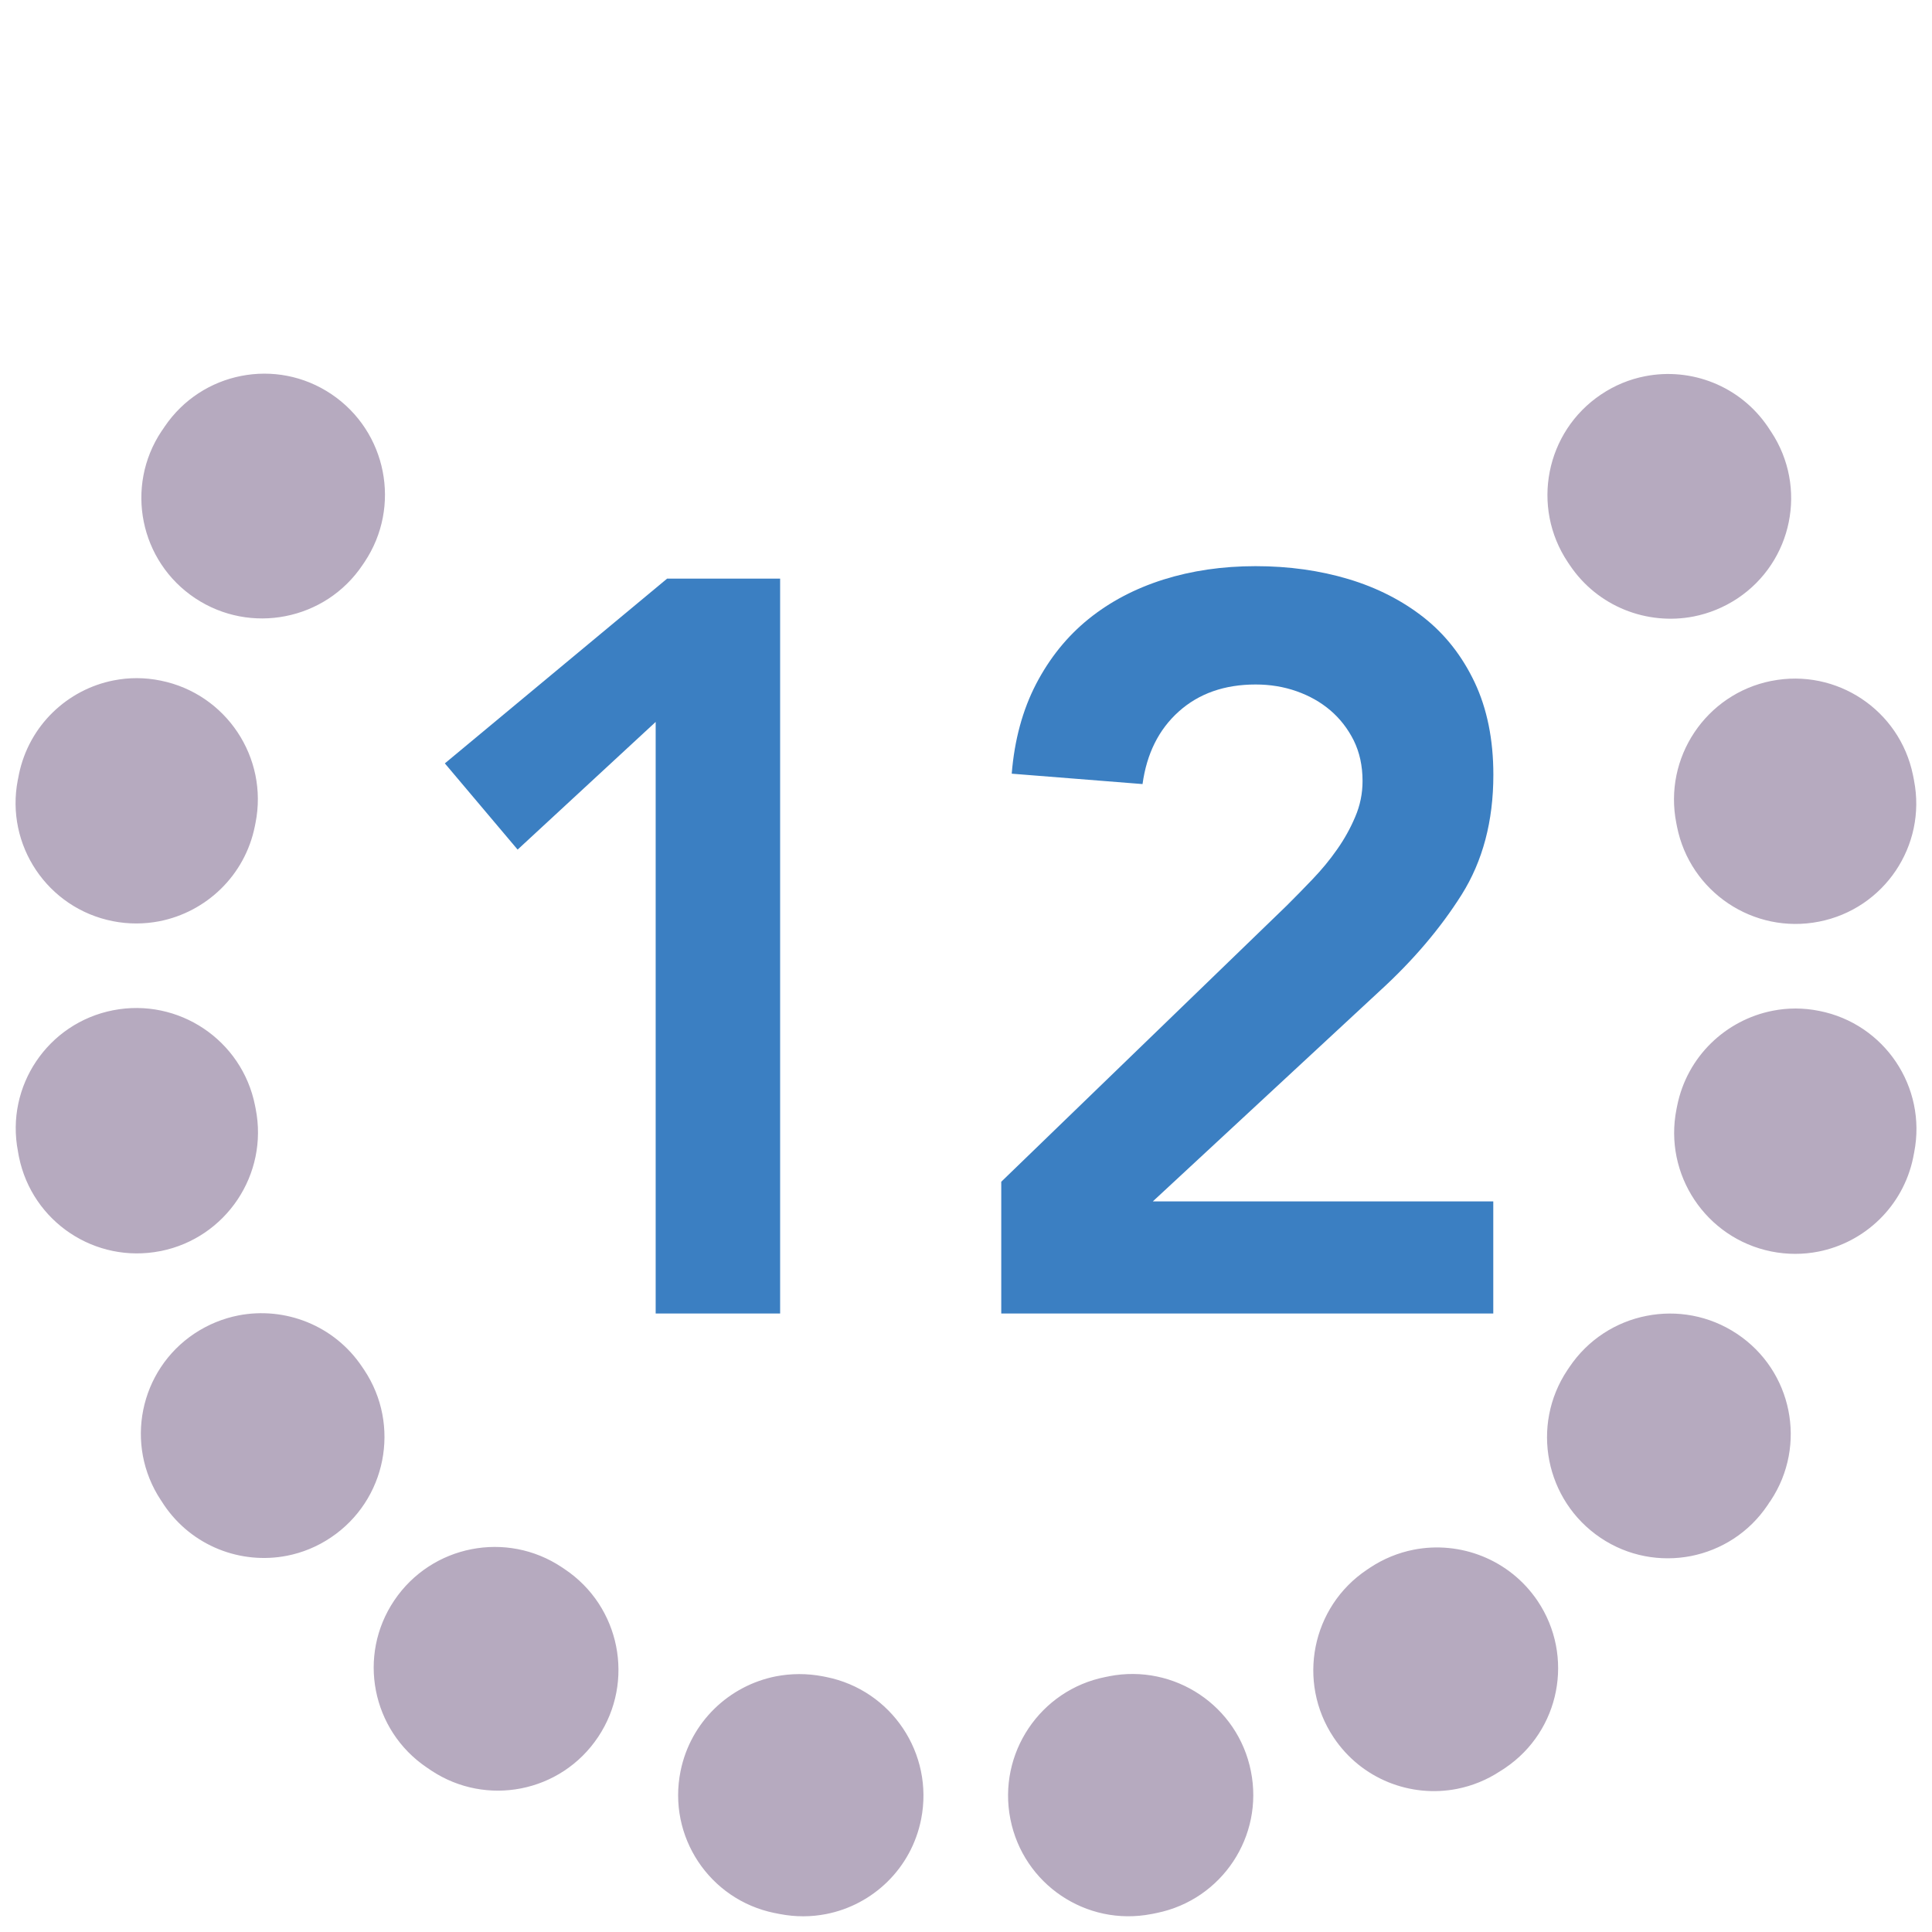 <?xml version="1.0" encoding="utf-8"?>
<!-- Generator: Adobe Illustrator 22.0.0, SVG Export Plug-In . SVG Version: 6.00 Build 0)  -->
<svg version="1.1" id="Layer_1" xmlns="http://www.w3.org/2000/svg" xmlns:xlink="http://www.w3.org/1999/xlink" x="0px" y="0px"
	 viewBox="0 0 24 24" style="enable-background:new 0 0 24 24;" xml:space="preserve">
<style type="text/css">
	.st0{fill:#B6AABF;}
	.st1{fill:#3B7FC2;}
</style>
<path class="st0" d="M2.996,4.67c-0.374,0.073-0.72,0.289-0.951,0.63
	c-0.008,0.011-0.015,0.022-0.022,0.033C2.018,5.34,2.014,5.346,2.009,5.353
	c-0.001,0.001-0.001,0.002-0.002,0.002C2.007,5.356,2.007,5.357,2.006,5.357
	c-0.457,0.688-0.27,1.616,0.418,2.074c0.343,0.228,0.747,0.297,1.122,0.223
	c0.379-0.074,0.729-0.293,0.96-0.639l0.023-0.034c0.46-0.689,0.276-1.621-0.411-2.084
	C3.775,4.666,3.371,4.596,2.996,4.67L2.996,4.67z M1.413,8.452C0.839,8.564,0.361,9.01,0.235,9.619
	c-0.002,0.011-0.004,0.021-0.006,0.032C0.229,9.652,0.229,9.653,0.228,9.654
	c-0,0.002-0.001,0.004-0.001,0.007C0.227,9.661,0.227,9.662,0.227,9.663
	C0.226,9.665,0.226,9.667,0.225,9.67C0.225,9.67,0.225,9.671,0.225,9.671
	C0.224,9.678,0.222,9.684,0.221,9.69c-0.157,0.809,0.37,1.593,1.18,1.753
	c0.197,0.039,0.393,0.037,0.579,0.001c0.58-0.114,1.063-0.566,1.186-1.181l0.008-0.04
	c0.162-0.812-0.365-1.604-1.177-1.768C1.798,8.414,1.601,8.415,1.413,8.452L1.413,8.452z
	 M1.404,12.55c-0.81,0.159-1.338,0.943-1.181,1.752c0,0.002,0.001,0.005,0.001,0.008
	c0.001,0.003,0.001,0.006,0.002,0.009c0,0.001,0,0.002,0,0.002
	c0,0.002,0.001,0.004,0.001,0.006c0,0.001,0,0.002,0.001,0.003
	c0,0.002,0.001,0.005,0.001,0.007c0,0.001,0,0.002,0.001,0.004
	c0,0.002,0.001,0.004,0.001,0.006c0,0.001,0,0.001,0,0.002
	c0.002,0.008,0.003,0.017,0.005,0.025c0.165,0.805,0.947,1.326,1.754,1.168
	c0.002-0,0.005-0.001,0.007-0.001c0.812-0.163,1.34-0.954,1.179-1.767L3.168,13.733
	C3.007,12.92,2.217,12.391,1.404,12.55L1.404,12.55z M2.96,16.341
	c-0.188,0.037-0.372,0.111-0.542,0.223c-0.687,0.457-0.875,1.383-0.42,2.071
	c0.003,0.004,0.006,0.009,0.009,0.013c0.009,0.013,0.018,0.026,0.026,0.04
	c0,0.001,0.001,0.001,0.001,0.002c0.001,0.001,0.001,0.002,0.002,0.003
	c0.347,0.514,0.956,0.745,1.529,0.633c0.19-0.037,0.375-0.112,0.546-0.227
	c0.688-0.462,0.872-1.395,0.412-2.083l-0.023-0.034C4.153,16.462,3.538,16.228,2.96,16.341
	L2.96,16.341z M5.856,19.245c-0.378,0.074-0.727,0.292-0.959,0.637
	c-0.461,0.685-0.279,1.612,0.404,2.074c0.02,0.013,0.039,0.026,0.059,0.04
	c0.341,0.225,0.741,0.293,1.113,0.22c0.378-0.074,0.727-0.293,0.958-0.64
	c0.459-0.69,0.273-1.622-0.416-2.083l-0.034-0.023C6.637,19.24,6.232,19.171,5.856,19.245
	L5.856,19.245z M9.639,20.824c-0.579,0.114-1.061,0.564-1.185,1.178
	c-0.164,0.81,0.358,1.597,1.167,1.762c0.002,0,0.004,0.001,0.006,0.001
	c0,0,0.001,0,0.001,0c0.002,0,0.003,0.001,0.005,0.001
	c0.015,0.003,0.029,0.006,0.044,0.009c0.002,0,0.003,0.001,0.005,0.001
	c0,0,0.001,0,0.001,0c0.002,0,0.004,0.001,0.006,0.001
	c0.196,0.038,0.39,0.036,0.574,0c0.578-0.113,1.059-0.565,1.18-1.18
	c0.16-0.813-0.368-1.603-1.181-1.765l-0.04-0.008C10.024,20.786,9.826,20.788,9.639,20.824
	L9.639,20.824z M13.777,20.823c-0.001,0-0.002,0-0.003,0.001l-0.041,0.008
	c-0.813,0.161-1.342,0.951-1.182,1.764c0.159,0.81,0.942,1.338,1.752,1.181
	c0.002-0,0.005-0.001,0.007-0.001c0.003-0.001,0.006-0.001,0.009-0.002
	c0-0,0.001-0,0.001-0c0.002-0,0.006-0.001,0.008-0.002
	c0-0,0.001-0,0.001-0c0.015-0.003,0.029-0.006,0.044-0.009
	c0.807-0.166,1.329-0.952,1.166-1.761C15.378,21.191,14.589,20.664,13.777,20.823L13.777,20.823z
	 M17.561,19.251c-0.189,0.037-0.375,0.112-0.545,0.225l-0.034,0.023
	c-0.689,0.46-0.875,1.393-0.416,2.083c0.346,0.52,0.959,0.753,1.534,0.64
	c0.187-0.037,0.37-0.11,0.539-0.222c0.001-0.001,0.002-0.001,0.003-0.002
	c0.001-0,0.001-0.001,0.002-0.001c0.009-0.006,0.018-0.012,0.028-0.018
	c0.001-0,0.001-0.001,0.002-0.001c0.001-0.001,0.002-0.001,0.003-0.002
	c0.007-0.005,0.014-0.009,0.021-0.014c0.683-0.462,0.863-1.388,0.403-2.074
	C18.752,19.37,18.137,19.138,17.561,19.251L17.561,19.251z M20.454,16.346
	c-0.379,0.074-0.729,0.294-0.96,0.639l-0.023,0.034c-0.46,0.689-0.276,1.621,0.411,2.084
	c0.343,0.231,0.747,0.3,1.123,0.227c0.375-0.074,0.723-0.29,0.953-0.633
	c0-0,0-0.001,0.001-0.001c0.001-0.001,0.001-0.002,0.002-0.003
	c0.002-0.004,0.005-0.007,0.007-0.011c0-0.001,0.001-0.001,0.001-0.002
	c0.001-0.001,0.001-0.002,0.002-0.003c0.003-0.004,0.006-0.009,0.009-0.014
	c0.001-0.002,0.002-0.004,0.004-0.005l0-0c0.003-0.004,0.005-0.008,0.008-0.011
	c0-0,0-0.001,0.001-0.001c0.001-0.002,0.002-0.003,0.003-0.005
	c0.456-0.688,0.269-1.615-0.419-2.072C21.233,16.34,20.829,16.272,20.454,16.346L20.454,16.346z
	 M22.02,12.556c-0.58,0.114-1.063,0.566-1.186,1.182l-0.008,0.04
	c-0.162,0.812,0.365,1.604,1.177,1.768c0.199,0.04,0.397,0.039,0.585,0.002
	c0.574-0.113,1.052-0.559,1.178-1.167c0.002-0.011,0.004-0.021,0.006-0.032
	c0-0.001,0-0.001,0-0.002c0-0.001,0.001-0.003,0.001-0.004
	c0.002-0.008,0.003-0.016,0.005-0.024c0-0,0-0.001,0-0.001
	c0-0.002,0.001-0.003,0.001-0.005c0.158-0.81-0.369-1.595-1.179-1.755
	C22.402,12.518,22.206,12.519,22.02,12.556L22.02,12.556z M22.009,8.458
	c-0.002,0-0.005,0.001-0.007,0.001c-0.812,0.163-1.34,0.954-1.178,1.767l0.008,0.041
	c0.161,0.813,0.951,1.342,1.764,1.182l0,0c0.81-0.159,1.338-0.943,1.181-1.752
	c-0-0.002-0.001-0.005-0.001-0.007c-0.001-0.003-0.001-0.006-0.002-0.01
	c0-0-0-0-0-0c-0.004-0.018-0.007-0.037-0.011-0.055
	C23.597,8.82,22.815,8.3,22.009,8.458L22.009,8.458z M20.434,4.674
	C20.244,4.711,20.059,4.786,19.888,4.901c-0.688,0.462-0.872,1.395-0.412,2.083l0.023,0.034
	c0.347,0.519,0.963,0.753,1.541,0.64c0.188-0.037,0.372-0.111,0.542-0.223
	c0.688-0.457,0.875-1.383,0.42-2.071c-0.002-0.003-0.003-0.005-0.005-0.007
	c-0-0.001-0.001-0.001-0.001-0.002c-0.001-0.001-0.002-0.003-0.003-0.004
	c-0.001-0.002-0.002-0.003-0.003-0.005l-0-0C21.982,5.334,21.974,5.323,21.967,5.311
	c-0-0-0.001-0.001-0.001-0.001c-0.001-0.002-0.002-0.003-0.003-0.005
	C21.616,4.792,21.007,4.561,20.434,4.674L20.434,4.674z"/>
<g>
	<path class="st1" d="M8.145,8.968l-1.715,1.586L5.526,9.483l2.761-2.295h1.404v9.129H8.145V8.968z"/>
	<path class="st1" d="M12.438,14.68l3.546-3.43c0.104-0.103,0.211-0.213,0.322-0.329
		c0.111-0.116,0.213-0.239,0.303-0.368c0.091-0.129,0.166-0.264,0.226-0.406
		c0.061-0.142,0.091-0.29,0.091-0.445c0-0.189-0.037-0.356-0.109-0.503
		c-0.073-0.146-0.17-0.271-0.29-0.374c-0.121-0.103-0.261-0.182-0.42-0.238
		c-0.159-0.056-0.328-0.084-0.509-0.084c-0.387,0-0.705,0.112-0.954,0.335
		c-0.25,0.224-0.399,0.524-0.451,0.902l-1.625-0.129c0.034-0.421,0.136-0.793,0.303-1.115
		c0.168-0.322,0.385-0.591,0.651-0.806s0.576-0.378,0.929-0.49
		c0.353-0.111,0.734-0.167,1.147-0.167c0.412,0,0.797,0.054,1.154,0.161
		c0.356,0.107,0.668,0.267,0.935,0.477c0.267,0.211,0.477,0.479,0.632,0.806
		c0.154,0.327,0.232,0.709,0.232,1.148c0,0.576-0.132,1.072-0.394,1.489
		c-0.263,0.417-0.6,0.814-1.013,1.192l-2.823,2.618h4.229v1.393h-6.112V14.68z"/>
</g>
</svg>
